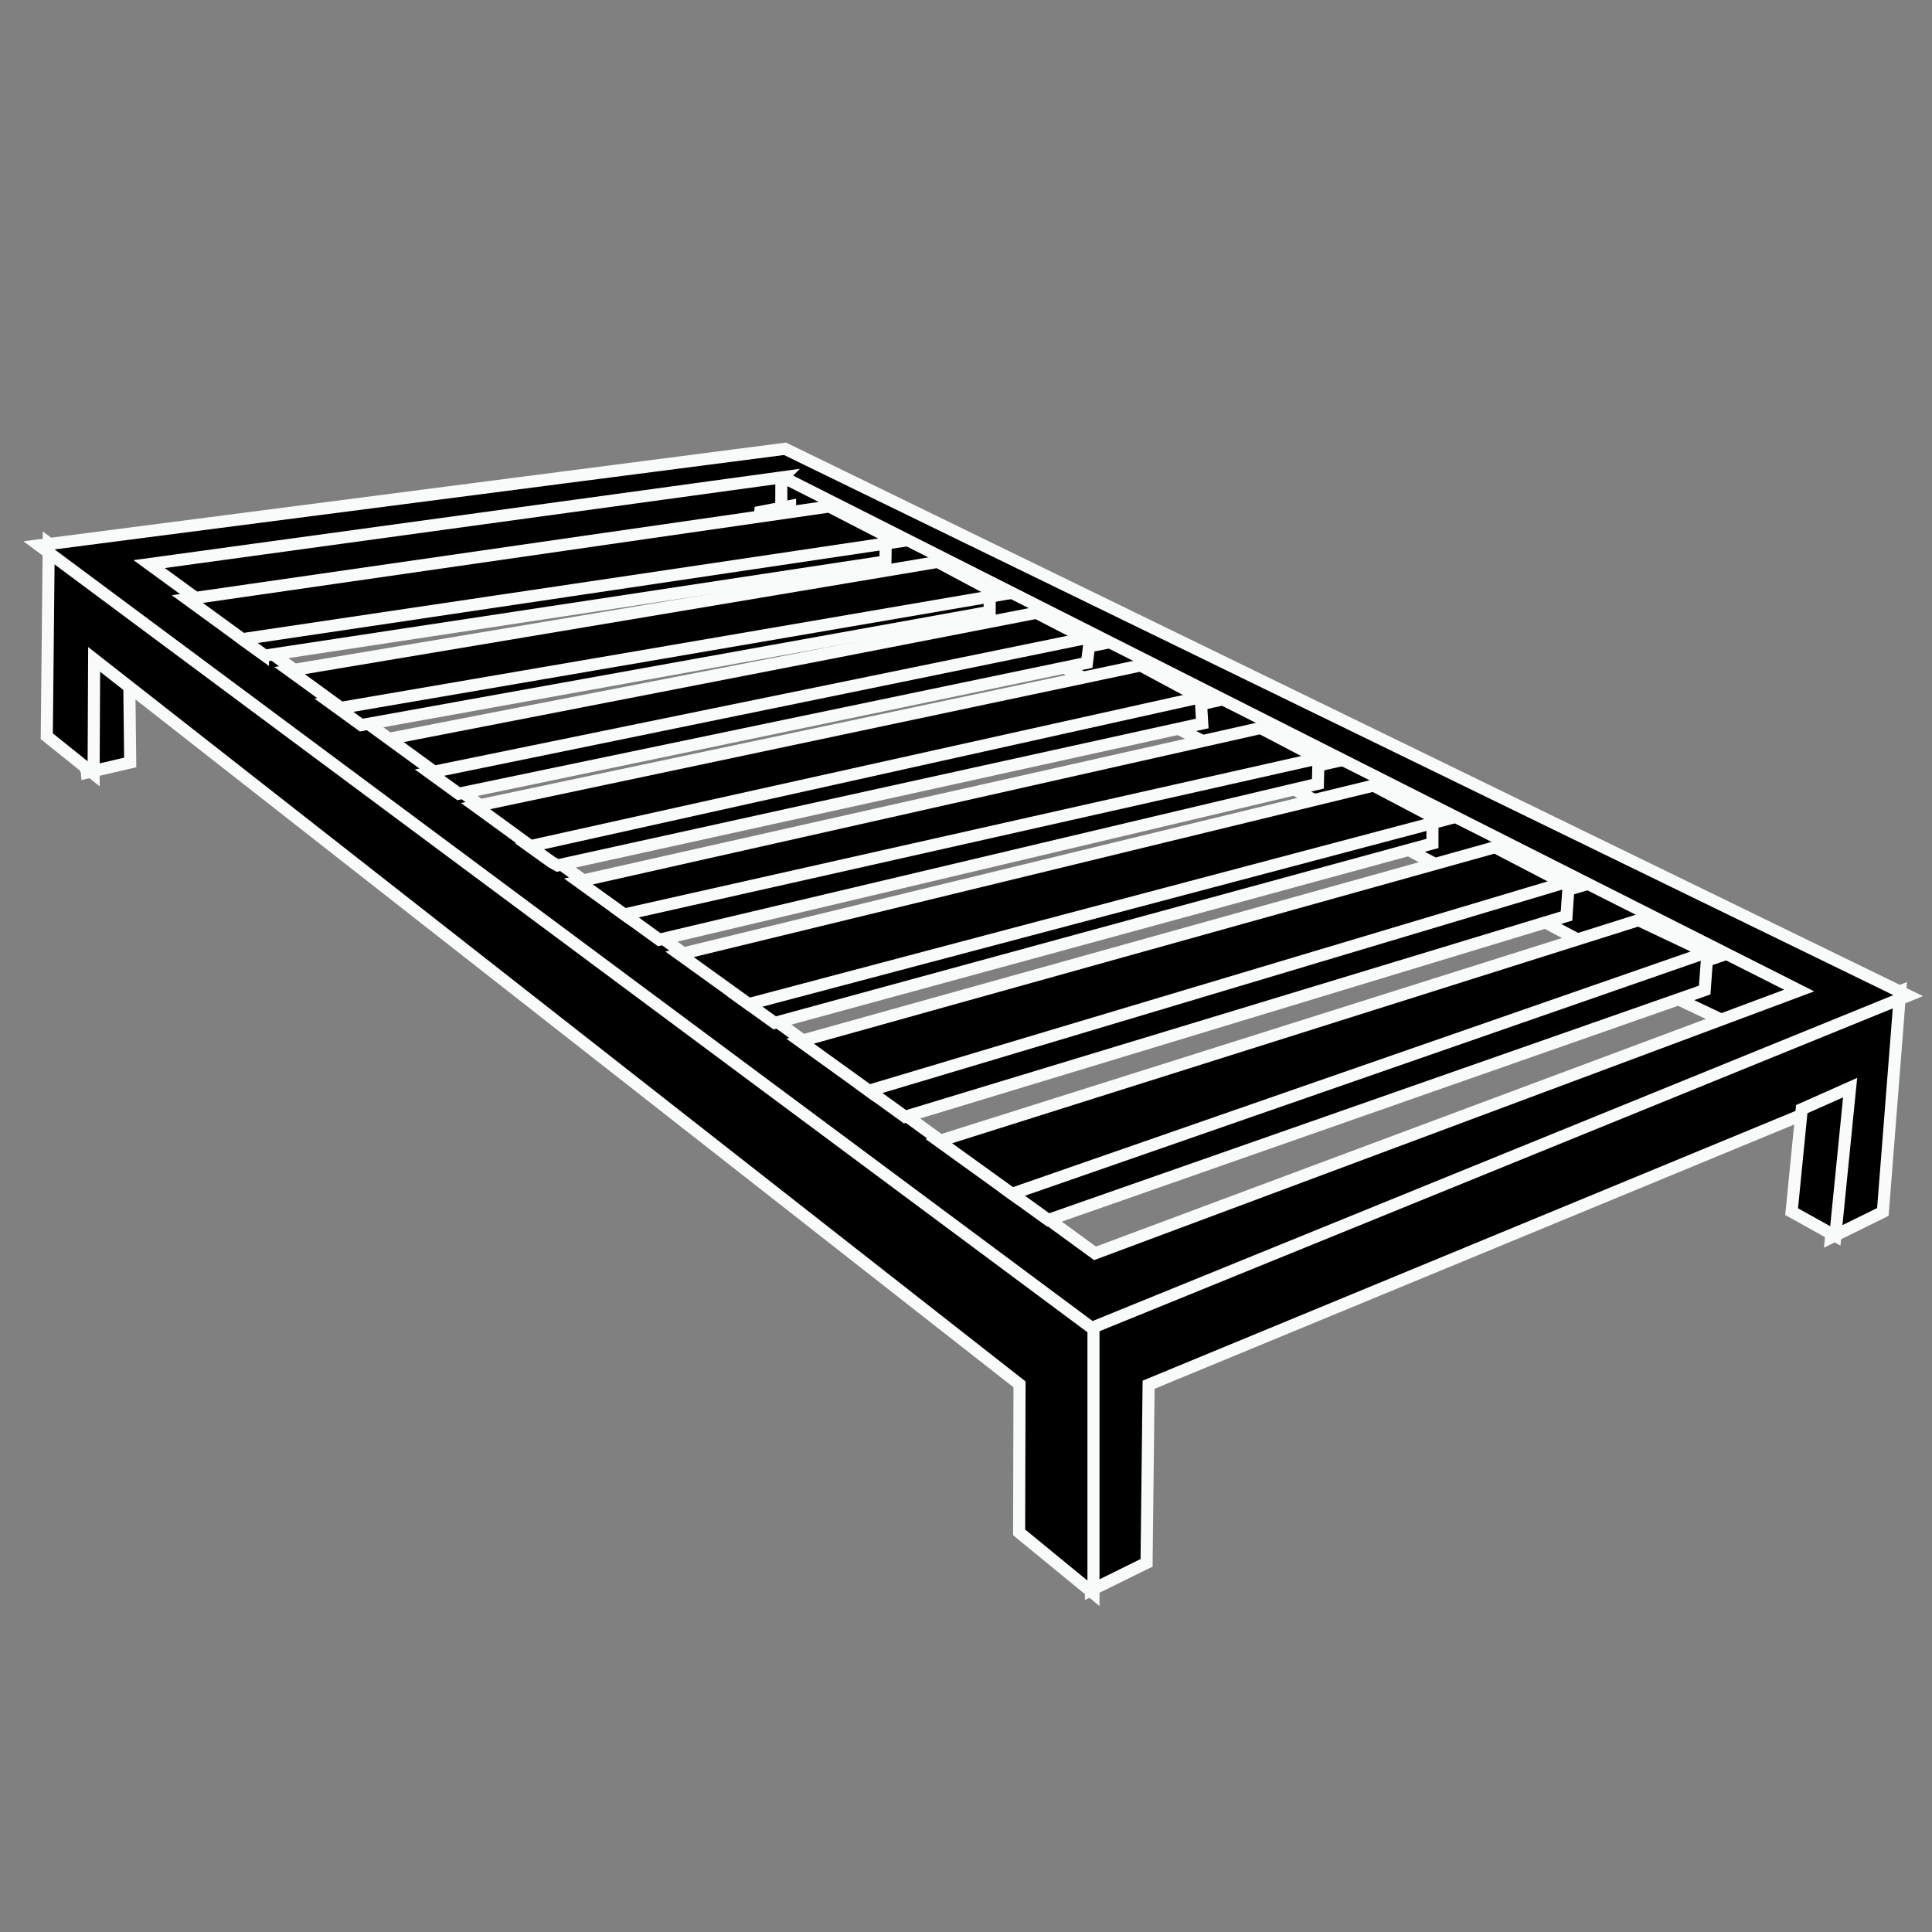 <svg width="48" height="48" fill="none" xmlns="http://www.w3.org/2000/svg"><rect width="100%" height="100%" fill="#808080" stroke="none"/><path d="M47.19 24.874l.019-.244-.227.094-19.786 8.222-.092.039v6.525l.216-.107 1.084-.535.083-.04v-.093l.05-4.332 17.291-7.144-.311 3.218-.026.268.242-.119.97-.478.076-.038.007-.085.404-5.152zm-27.782-10.09l.226.171.015-.283.019-.385.01-.189-.187.034-.425.078-.336.062.272.205.406.307zm-15.801-.959l-.37.05.302.22 1.062.772.05.035.06-.008 14.79-2.063.128-.018v-1.169l-.17.023-15.852 2.158zm-1.199 2.393l-.23-.193-.016.3a29.16 29.16 0 00-.046 2.01 15.05 15.05 0 00.024.642l.002.033.001.008v.003h0l.15-.012-.15.013.015.172.169-.039.79-.184.118-.027-.001-.12-.022-1.864-.001-.068-.053-.045-.75-.629z" fill="#currentColor" stroke="#F9FBFB" stroke-width=".3"/><path d="M19.546 14.14l-.113.023-.007.115-.021.36-.011.186.184-.03.815-.13.119-.019.007-.12.025-.395.013-.195-.192.039-.82.166zM1.163 18.218l-.001.073.057.046.865.694.243.194v-.31l.012-2.533L25.33 34.394 25.32 38v.07l.055.046 1.547 1.269.245.2v-6.578l-.06-.045L1.447 13.68l-.236-.178-.003.297-.045 4.418zm18.468-6.49l-.216-.109-.002.243-.003.892v.102l.094.038.118.047.042.017.044-.009.857-.173 1.243.646.011.365-.076.016-.412.085.374.195.453.236.047.024.052-.01 1.02-.207 1.15.633-.008.289-.23.054-.392.092.358.187.457.238.05.026.055-.013.977-.238 1.195.647-.036.277-.248.057-.391.091.354.188.572.303.05.027.054-.014 1.055-.25 1.356.724.025.404-.222.05-.405.091.37.189.639.326.048.025.054-.012 1.13-.26 1.282.683.002.38-.276.08-.357.102.329.174.575.305.052.027.057-.015 1.119-.303 1.35.704-.008.415-.28.1-.32.113.3.16.655.347.051.027.057-.015 1.248-.323 1.666.87-.026.522-.253.084-.332.111.31.164.794.421.054.03.06-.018 1.252-.376 1.637.802-.057.683-.33.136-.313.129.306.145.962.456.057.027.06-.022 1.801-.665.324-.12-.308-.155-25.163-12.714z" fill="#currentColor" stroke="#F9FBFB" stroke-width=".3"/><path d="M18.87 12.904l-.019.2.197-.038.46-.089.121-.023v-.382l-.179.036-.452.089-.11.021-.01.112-.008.074zm7.99 3.196l.42-.085-.38-.196-1.104-.57-.046-.024-.051.01-15.81 3.077-.323.063.26.203.91.709.055.042.068-.014L26.86 16.1z" fill="#currentColor" stroke="#F9FBFB" stroke-width=".3"/><path d="M47.096 24.863l.312-.127-.302-.147L19.544 11.17l-.04-.02-.044.006-18.122 2.345-.368.048.298.222 25.788 19.17.068.05.078-.032 19.894-8.096zM19.453 11.856L44.7 24.61l-17.494 6.529-23.5-17.124 15.747-2.159z" fill="#currentColor" stroke="#F9FBFB" stroke-width=".3"/><path d="M19.615 12.661l-.18-.066-.02.19-.005.036-.019.177.178-.011.084-.005.02-.133.036.004.003-.035-.034-.003.018-.124-.08-.03zM45.94 27.28l.026-.258-.236.105-.886.394-.08.035-.008.087-.234 2.362-.01.098.086.048.8.445.2.11.022-.226.32-3.2zm-20.728 2.43l.063.045.073-.025 16.956-5.828.349-.12-.333-.158-1.558-.737-.053-.026-.056.018-17.043 5.382-.285.09.243.175 1.644 1.184zM6.533 16.253l.05.036.06-.01 15.23-2.311.125-.02.002-.126.006-.341.004-.178-.176.026-15.68 2.334-.346.051.277.216.004.003h0l.004.003.44.317z" fill="#currentColor" stroke="#F9FBFB" stroke-width=".3"/><path d="M21.842 13.528l.46-.068-.413-.213-1.242-.64-.042-.023-.048.007-15.538 2.24-.365.053.298.217 1.02.743.049.036.06-.009 15.76-2.343zm-10.837 5.599l-.334.068.276.2.394.286.054.039.065-.014L26.9 16.49l.105-.022.013-.106.04-.322.026-.207-.205.042-15.874 3.252zm-2.08-1.15l.052.037.063-.011 15.425-2.78.123-.022v-.125l.002-.266v-.179l-.176.03L8.54 17.384l-.351.06.289.209.447.324z" fill="#currentColor" stroke="#F9FBFB" stroke-width=".3"/><path d="M24.404 14.855l.432-.074-.386-.206-1.107-.59-.045-.024-.05.008-15.7 2.633-.353.059.29.21.932.678.051.037.063-.01 15.873-2.721zm5.246 2.682l.396-.087-.357-.192-1.301-.698-.049-.026-.053.011-16.141 3.413-.33.07.273.198 1.184.862.054.04.066-.015 16.258-3.576z" fill="#currentColor" stroke="#F9FBFB" stroke-width=".3"/><path d="M13.699 21.414l.006.005.008.004.089.05.05.028.055-.013 15.837-3.486.125-.027-.008-.128-.02-.348-.011-.176-.172.038-16.173 3.592-.328.073.273.196.269.192zm1.929 1.391h0l.01.007.01.005.051.031.059-.013 16.837-3.781.398-.09-.361-.19-1.264-.662-.048-.026-.054.013-16.568 3.728-.326.073.27.195.986.71z" fill="#currentColor" stroke="#F9FBFB" stroke-width=".3"/><path d="M15.837 22.647l-.325.073.27.195.542.392.055.04.067-.016L32.63 19.5l.113-.027.002-.116.008-.324.005-.192-.188.042-16.732 3.763zm2.884 2.085l-.306.082.257.185.518.373.058.041.07-.018 16.16-4.41.111-.03v-.715l-.188.05-16.68 4.442z" fill="#currentColor" stroke="#F9FBFB" stroke-width=".3"/><path d="M18.543 24.905l.058.042.068-.018 16.75-4.434.371-.099-.34-.18-1.276-.672-.05-.026-.055.013-16.87 4.102-.316.077.265.19 1.395 1.005zm3.13 2.257l.06.043.07-.021L38.74 22.17l.356-.105-.33-.171-1.571-.818-.053-.027-.056.016-16.907 4.72-.3.083.253.182 1.542 1.111z" fill="#currentColor" stroke="#F9FBFB" stroke-width=".3"/><path d="M21.88 27.012l-.29.087.246.178.589.425.06.044.071-.022 16.264-4.936.1-.03.006-.103.038-.543.015-.216-.208.062-16.89 5.054zm3.536 2.554l-.273.095.234.168.603.435.064.045.073-.025L42.26 24.63l.093-.033.007-.098.045-.619.016-.227-.215.075-16.79 5.838z" fill="#currentColor" stroke="#F9FBFB" stroke-width=".3"/></svg>